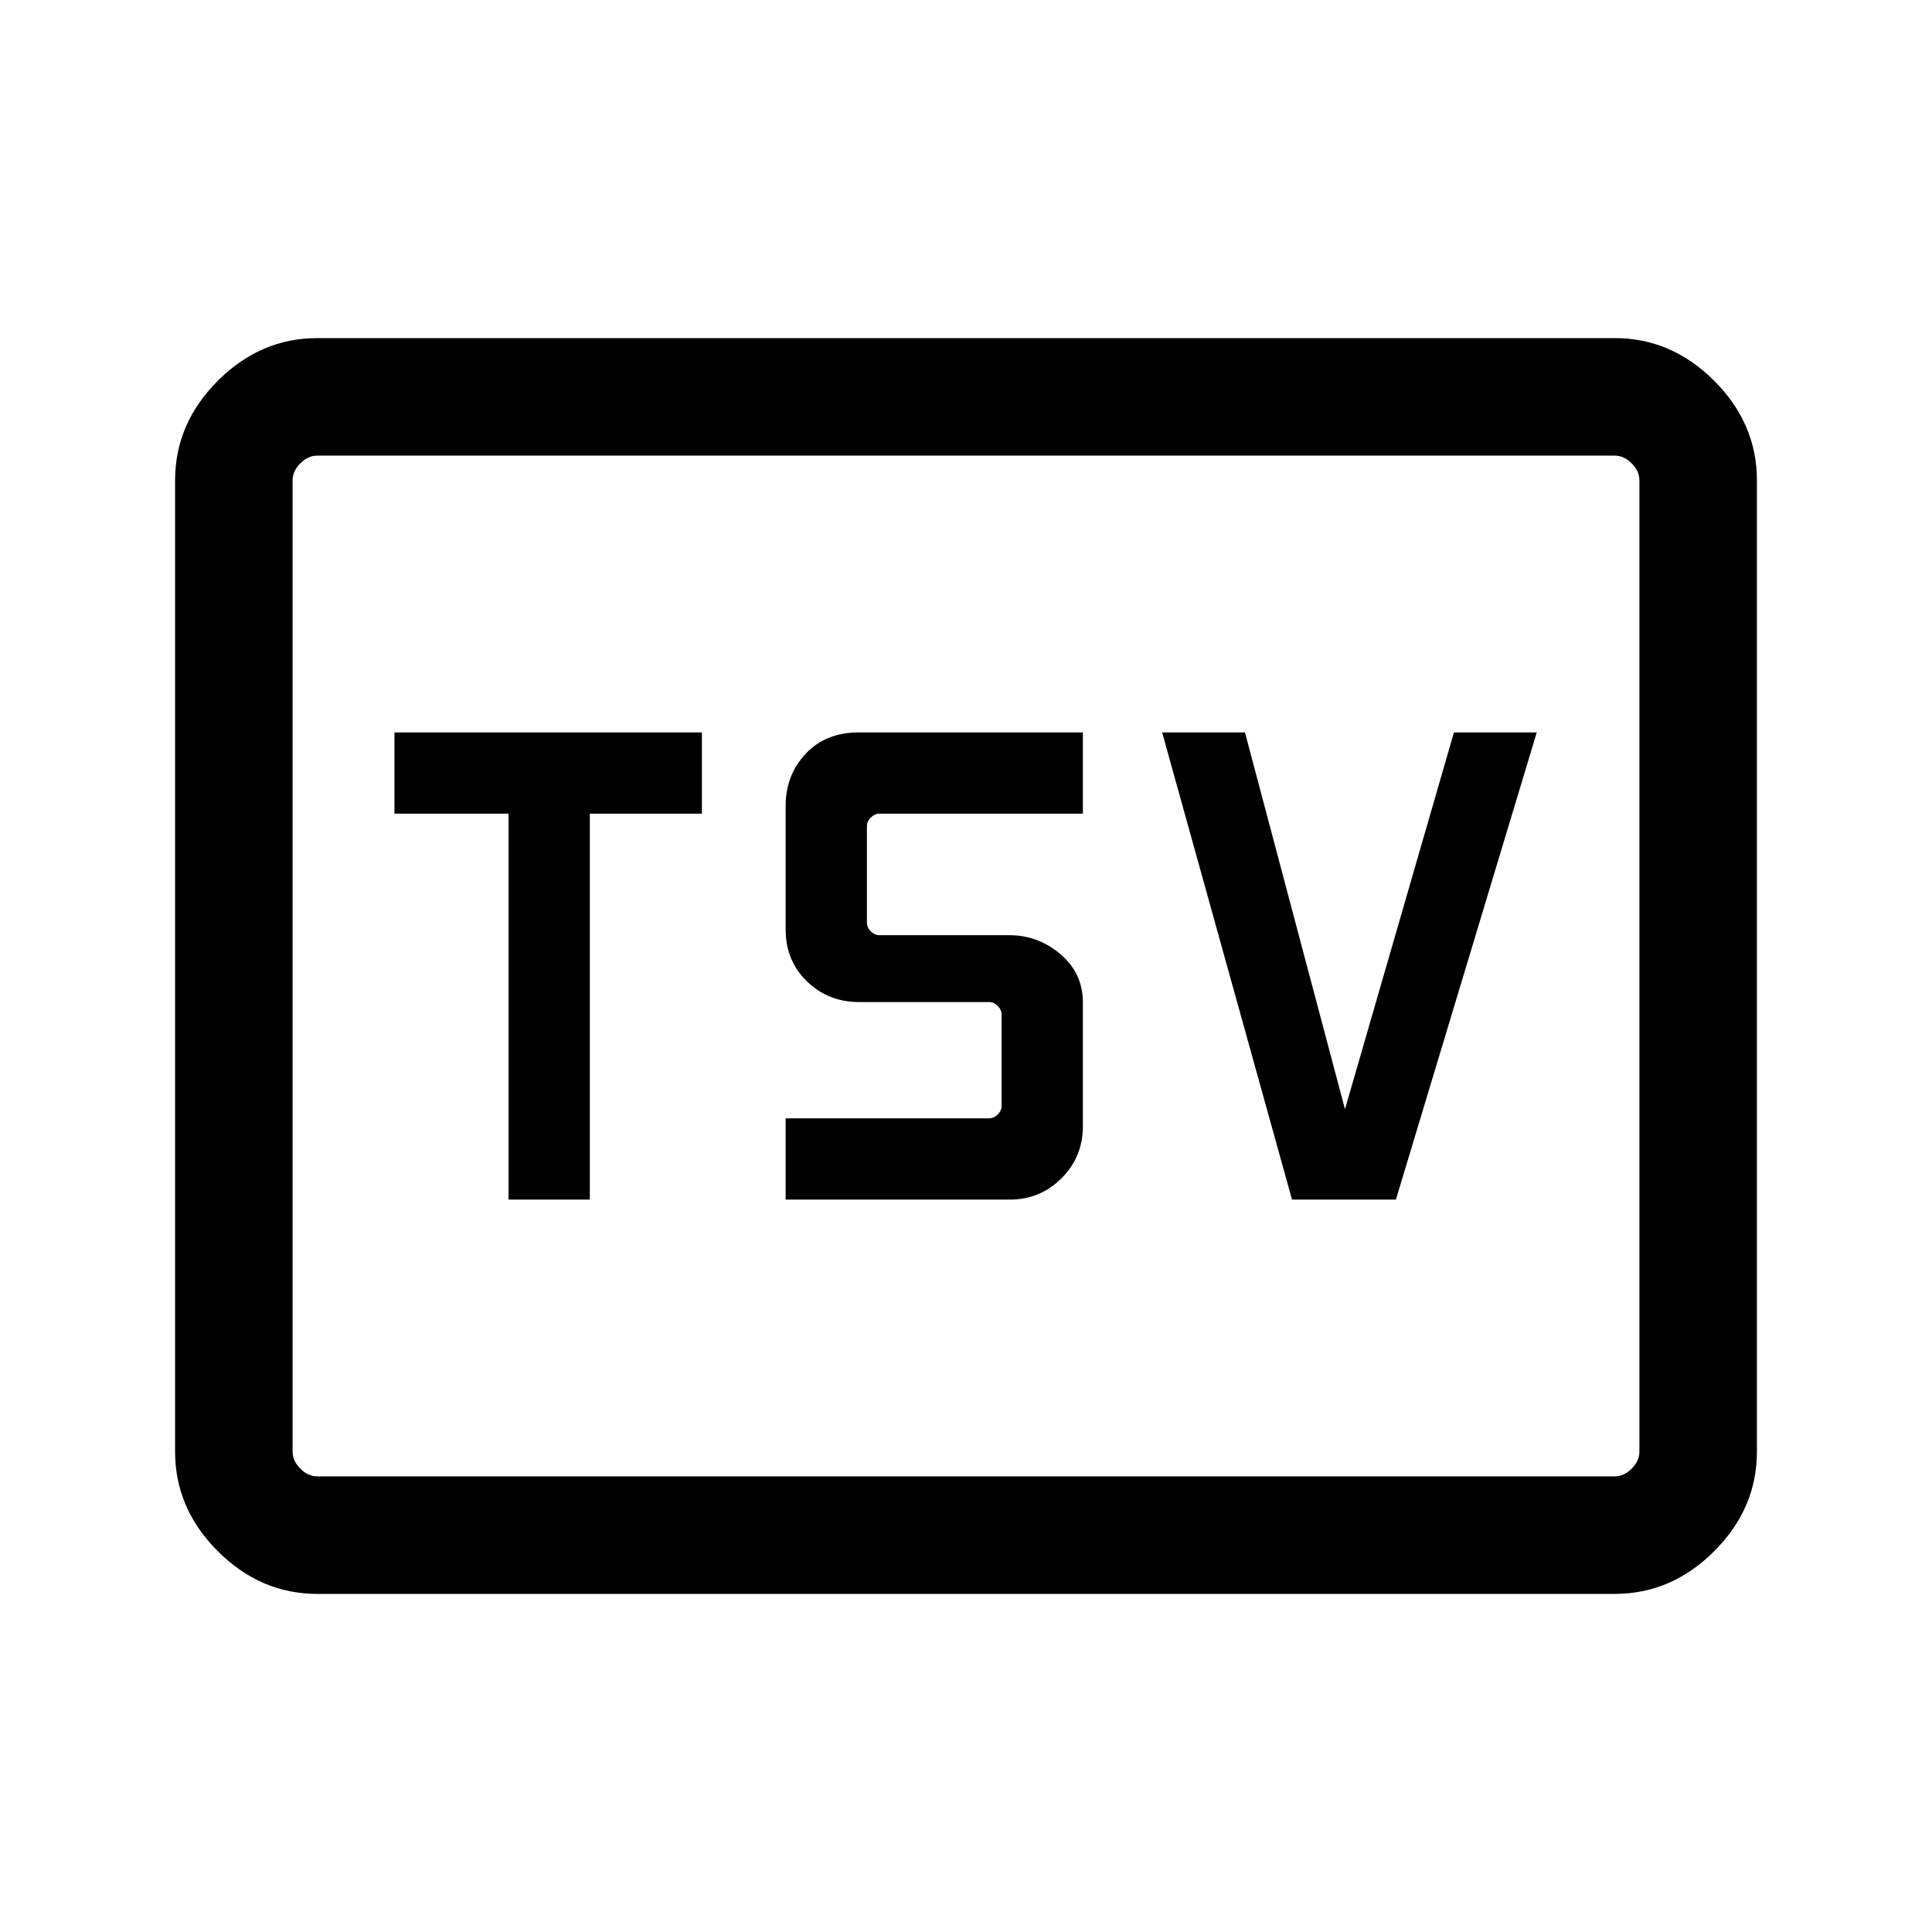 <svg xmlns="http://www.w3.org/2000/svg" height="48" viewBox="0 -960 960 960" width="48"><path d="M252.69-363.92h40.39v-191.77h55.69v-40.39H196v40.39h56.69v191.77Zm137.7 0h111.22q15.23 0 25.85-10.62 10.62-10.62 10.62-25.85v-61.46q0-14.53-11.12-24-11.12-9.46-25.35-9.46h-64.69q-2.3 0-4.23-1.92-1.92-1.92-1.92-4.23v-48.08q0-2.31 1.92-4.23 1.93-1.92 4.23-1.92h101.16v-40.39H426.85q-16.57 0-26.52 10.62-9.94 10.62-9.94 25.85v61.46q0 15.57 10.61 25.82 10.62 10.25 25.85 10.25h64.69q2.31 0 4.23 1.93 1.92 1.92 1.92 4.23v45.46q0 2.31-1.92 4.23-1.92 1.92-4.23 1.92H390.39v40.39Zm251.61 0h51.61l70-232.16h-41.15l-54.15 187.23-49.7-187.23h-41.15L642-363.92ZM157.69-168q-28.25 0-49.47-21.22T87-238.69v-482.62q0-28.25 21.22-49.47T157.69-792h644.62q28.25 0 49.47 21.22T873-721.31v482.62q0 28.25-21.22 49.47T802.31-168H157.69Zm0-58.39h644.62q4.61 0 8.46-3.84 3.84-3.85 3.84-8.46v-482.62q0-4.61-3.84-8.46-3.85-3.84-8.46-3.84H157.69q-4.61 0-8.46 3.84-3.84 3.85-3.84 8.46v482.62q0 4.61 3.84 8.46 3.85 3.84 8.46 3.84Zm-12.3 0V-733.61-226.39Z"/></svg>